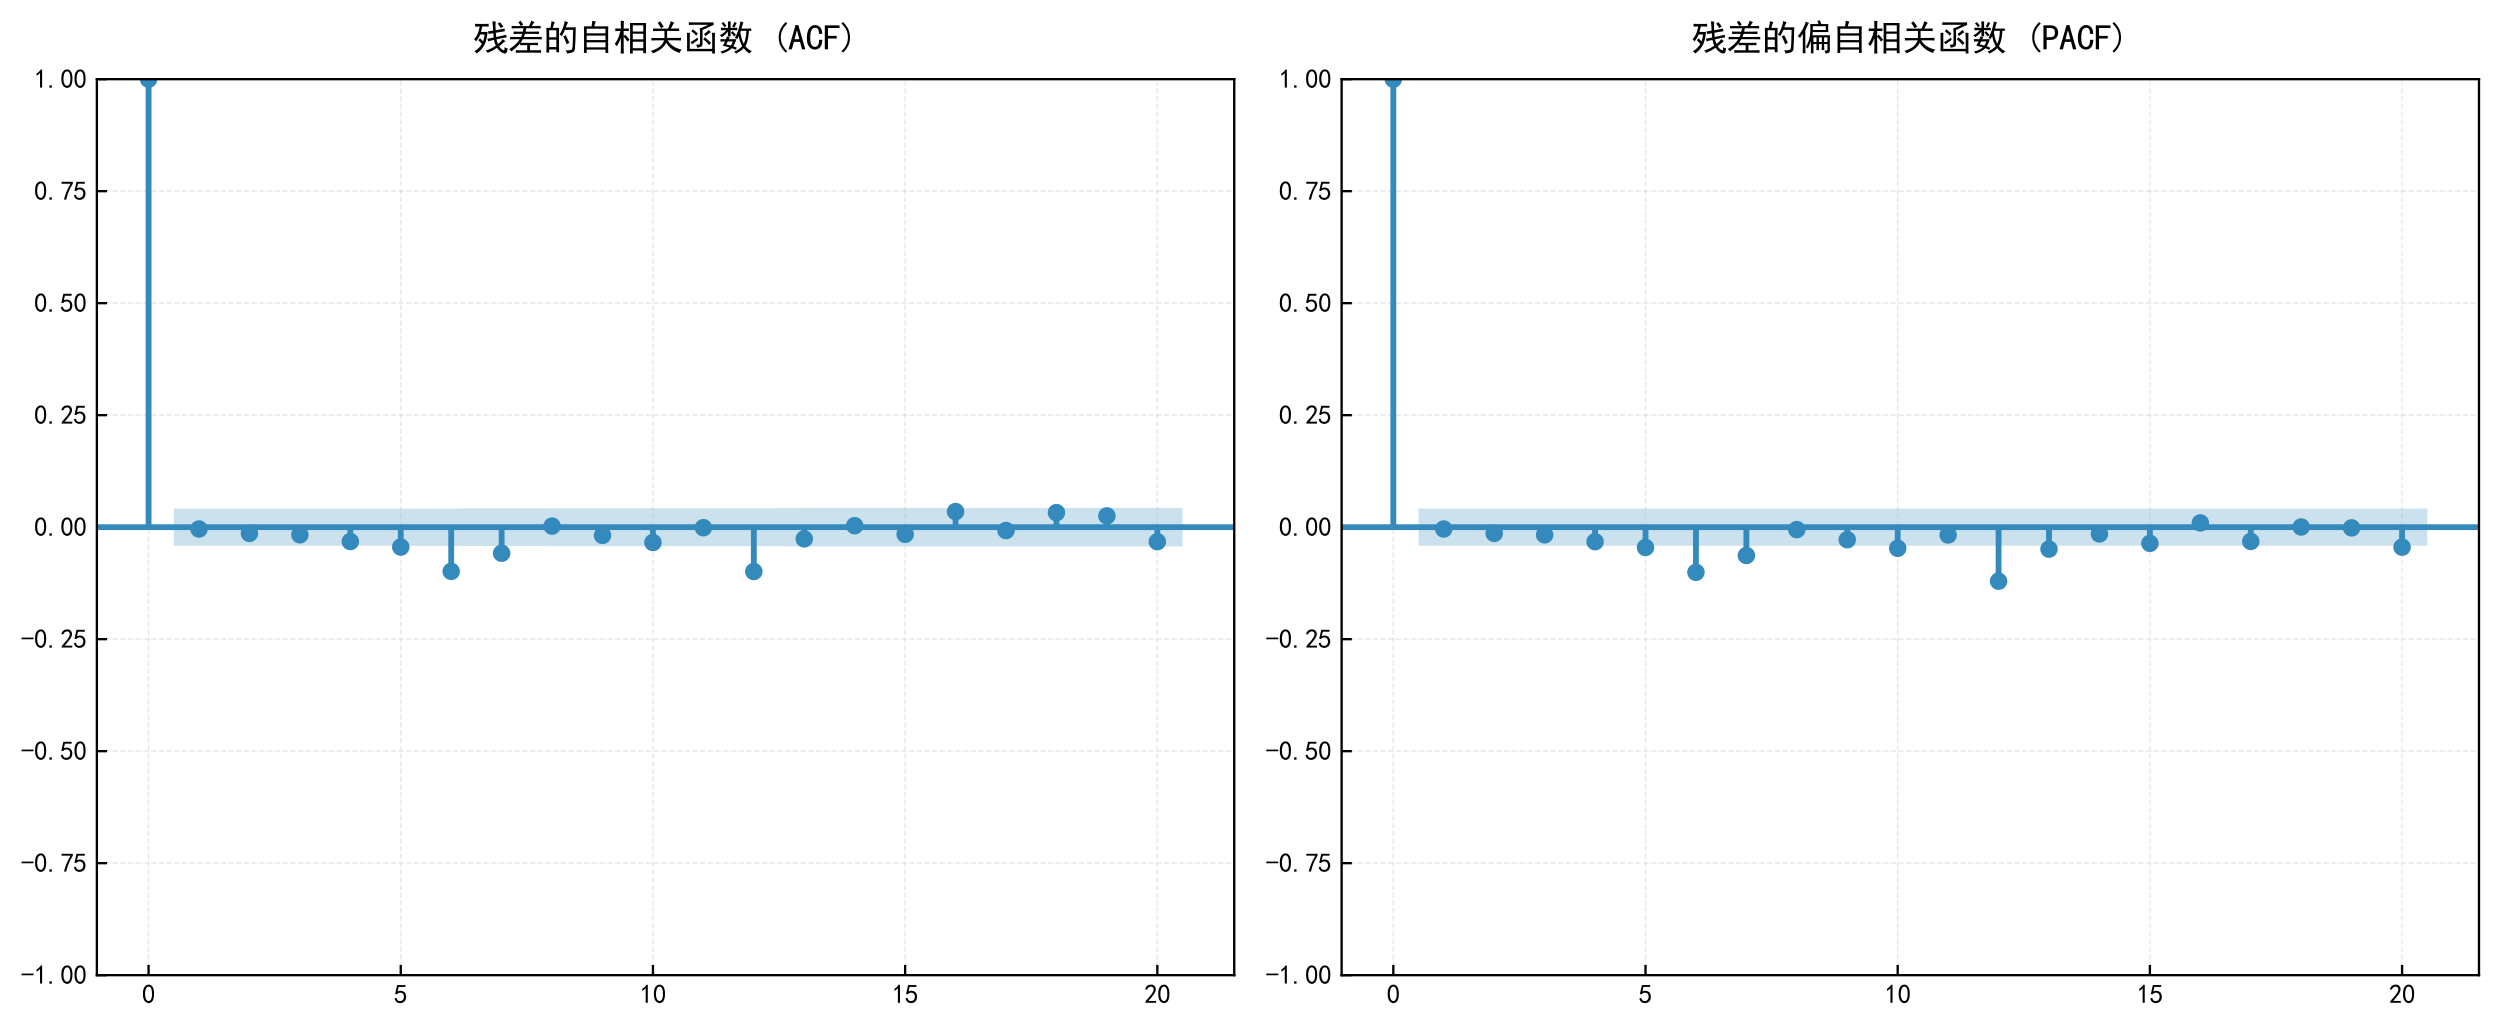 <?xml version="1.0" encoding="utf-8" standalone="no"?>
<!DOCTYPE svg PUBLIC "-//W3C//DTD SVG 1.1//EN"
  "http://www.w3.org/Graphics/SVG/1.1/DTD/svg11.dtd">
<svg xmlns:xlink="http://www.w3.org/1999/xlink" width="856.8pt" height="352.219pt" viewBox="0 0 856.8 352.219" xmlns="http://www.w3.org/2000/svg" version="1.1">
 <defs>
  <style type="text/css">*{stroke-linejoin: round; stroke-linecap: butt}</style>
 </defs>
 <g id="figure_1">
  <g id="patch_1">
   <path d="M 0 352.219 
L 856.8 352.219 
L 856.8 0 
L 0 0 
z
" style="fill: #ffffff"/>
  </g>
  <g id="axes_1">
   <g id="patch_2">
    <path d="M 33.2 334.206 
L 423 334.206 
L 423 27.137 
L 33.2 27.137 
z
" style="fill: #ffffff"/>
   </g>
   <g id="FillBetweenPolyCollection_1">
    <path d="M 59.561 174.287 
L 59.561 187.057 
L 85.49 187.057 
L 102.776 187.058 
L 120.062 187.06 
L 137.348 187.067 
L 154.634 187.079 
L 171.92 187.141 
L 189.206 187.162 
L 206.492 187.162 
L 223.778 187.165 
L 241.065 187.172 
L 258.351 187.172 
L 275.637 187.233 
L 292.923 187.237 
L 310.209 187.237 
L 327.495 187.239 
L 344.781 187.246 
L 362.067 187.247 
L 379.353 187.253 
L 405.282 187.257 
L 405.282 174.086 
L 405.282 174.086 
L 379.353 174.09 
L 362.067 174.097 
L 344.781 174.097 
L 327.495 174.105 
L 310.209 174.106 
L 292.923 174.106 
L 275.637 174.111 
L 258.351 174.172 
L 241.065 174.172 
L 223.778 174.179 
L 206.492 174.181 
L 189.206 174.181 
L 171.92 174.203 
L 154.634 174.264 
L 137.348 174.277 
L 120.062 174.283 
L 102.776 174.285 
L 85.49 174.286 
L 59.561 174.287 
z
" clip-path="url(#p2d81f47521)" style="fill: #348abd; fill-opacity: 0.25"/>
   </g>
   <g id="matplotlib.axis_1">
    <g id="xtick_1">
     <g id="line2d_1">
      <path d="M 50.918 334.206 
L 50.918 27.137 
" clip-path="url(#p2d81f47521)" style="fill: none; stroke-dasharray: 1.85,0.8; stroke-dashoffset: 0; stroke: #b2b2b2; stroke-opacity: 0.3; stroke-width: 0.5"/>
     </g>
     <g id="line2d_2">
      <defs>
       <path id="m44a84a2de5" d="M 0 0 
L 0 -3.5 
" style="stroke: #000000; stroke-width: 0.8"/>
      </defs>
      <g>
       <use xlink:href="#m44a84a2de5" x="50.918" y="334.206" style="stroke: #000000; stroke-width: 0.8"/>
      </g>
     </g>
     <g id="text_1">
      <!-- 0 -->
      <g transform="translate(48.668 343.894) scale(0.09 -0.09)">
       <defs>
        <path id="SimHei-30" d="M 225 2537 
Q 250 3200 412 3587 
Q 575 3975 875 4225 
Q 1175 4475 1612 4475 
Q 2050 4475 2375 4112 
Q 2700 3750 2800 3200 
Q 2900 2650 2862 1937 
Q 2825 1225 2612 775 
Q 2400 325 1975 150 
Q 1550 -25 1125 187 
Q 700 400 525 750 
Q 350 1100 275 1487 
Q 200 1875 225 2537 
z
M 750 2687 
Q 675 2000 800 1462 
Q 925 925 1212 700 
Q 1500 475 1800 612 
Q 2100 750 2237 1162 
Q 2375 1575 2375 2062 
Q 2375 2550 2337 2950 
Q 2300 3350 2112 3675 
Q 1925 4000 1612 4012 
Q 1300 4025 1062 3700 
Q 825 3375 750 2687 
z
" transform="scale(0.016)"/>
       </defs>
       <use xlink:href="#SimHei-30"/>
      </g>
     </g>
    </g>
    <g id="xtick_2">
     <g id="line2d_3">
      <path d="M 137.348 334.206 
L 137.348 27.137 
" clip-path="url(#p2d81f47521)" style="fill: none; stroke-dasharray: 1.85,0.8; stroke-dashoffset: 0; stroke: #b2b2b2; stroke-opacity: 0.3; stroke-width: 0.5"/>
     </g>
     <g id="line2d_4">
      <g>
       <use xlink:href="#m44a84a2de5" x="137.348" y="334.206" style="stroke: #000000; stroke-width: 0.8"/>
      </g>
     </g>
     <g id="text_2">
      <!-- 5 -->
      <g transform="translate(135.098 343.894) scale(0.09 -0.09)">
       <defs>
        <path id="SimHei-35" d="M 550 1325 
Q 725 650 1150 575 
Q 1575 500 1837 662 
Q 2100 825 2212 1087 
Q 2325 1350 2312 1675 
Q 2300 2000 2137 2225 
Q 1975 2450 1725 2525 
Q 1475 2600 1162 2525 
Q 850 2450 650 2175 
L 225 2225 
Q 275 2375 700 4375 
L 2675 4375 
L 2675 3925 
L 1075 3925 
Q 950 3250 825 2850 
Q 1200 3025 1525 3012 
Q 1850 3000 2150 2862 
Q 2450 2725 2587 2487 
Q 2725 2250 2787 2012 
Q 2850 1775 2837 1500 
Q 2825 1225 2725 937 
Q 2625 650 2425 462 
Q 2225 275 1937 162 
Q 1650 50 1275 75 
Q 900 100 562 350 
Q 225 600 100 1200 
L 550 1325 
z
" transform="scale(0.016)"/>
       </defs>
       <use xlink:href="#SimHei-35"/>
      </g>
     </g>
    </g>
    <g id="xtick_3">
     <g id="line2d_5">
      <path d="M 223.778 334.206 
L 223.778 27.137 
" clip-path="url(#p2d81f47521)" style="fill: none; stroke-dasharray: 1.85,0.8; stroke-dashoffset: 0; stroke: #b2b2b2; stroke-opacity: 0.3; stroke-width: 0.5"/>
     </g>
     <g id="line2d_6">
      <g>
       <use xlink:href="#m44a84a2de5" x="223.778" y="334.206" style="stroke: #000000; stroke-width: 0.8"/>
      </g>
     </g>
     <g id="text_3">
      <!-- 10 -->
      <g transform="translate(219.278 343.894) scale(0.09 -0.09)">
       <defs>
        <path id="SimHei-31" d="M 1400 3600 
Q 1075 3275 575 2975 
L 575 3450 
Q 1200 3875 1600 4450 
L 1900 4450 
L 1900 150 
L 1400 150 
L 1400 3600 
z
" transform="scale(0.016)"/>
       </defs>
       <use xlink:href="#SimHei-31"/>
       <use xlink:href="#SimHei-30" transform="translate(50 0)"/>
      </g>
     </g>
    </g>
    <g id="xtick_4">
     <g id="line2d_7">
      <path d="M 310.209 334.206 
L 310.209 27.137 
" clip-path="url(#p2d81f47521)" style="fill: none; stroke-dasharray: 1.85,0.8; stroke-dashoffset: 0; stroke: #b2b2b2; stroke-opacity: 0.3; stroke-width: 0.5"/>
     </g>
     <g id="line2d_8">
      <g>
       <use xlink:href="#m44a84a2de5" x="310.209" y="334.206" style="stroke: #000000; stroke-width: 0.8"/>
      </g>
     </g>
     <g id="text_4">
      <!-- 15 -->
      <g transform="translate(305.709 343.894) scale(0.09 -0.09)">
       <use xlink:href="#SimHei-31"/>
       <use xlink:href="#SimHei-35" transform="translate(50 0)"/>
      </g>
     </g>
    </g>
    <g id="xtick_5">
     <g id="line2d_9">
      <path d="M 396.639 334.206 
L 396.639 27.137 
" clip-path="url(#p2d81f47521)" style="fill: none; stroke-dasharray: 1.85,0.8; stroke-dashoffset: 0; stroke: #b2b2b2; stroke-opacity: 0.3; stroke-width: 0.5"/>
     </g>
     <g id="line2d_10">
      <g>
       <use xlink:href="#m44a84a2de5" x="396.639" y="334.206" style="stroke: #000000; stroke-width: 0.8"/>
      </g>
     </g>
     <g id="text_5">
      <!-- 20 -->
      <g transform="translate(392.139 343.894) scale(0.09 -0.09)">
       <defs>
        <path id="SimHei-32" d="M 300 250 
Q 325 625 650 925 
Q 975 1225 1475 1862 
Q 1975 2500 2125 2850 
Q 2275 3200 2237 3450 
Q 2200 3700 2000 3862 
Q 1800 4025 1537 4000 
Q 1275 3975 1037 3800 
Q 800 3625 675 3275 
L 200 3350 
Q 400 3925 712 4187 
Q 1025 4450 1450 4475 
Q 1700 4500 1900 4462 
Q 2100 4425 2312 4287 
Q 2525 4150 2662 3875 
Q 2800 3600 2762 3212 
Q 2725 2825 2375 2287 
Q 2025 1750 1025 600 
L 2825 600 
L 2825 150 
L 300 150 
L 300 250 
z
" transform="scale(0.016)"/>
       </defs>
       <use xlink:href="#SimHei-32"/>
       <use xlink:href="#SimHei-30" transform="translate(50 0)"/>
      </g>
     </g>
    </g>
   </g>
   <g id="matplotlib.axis_2">
    <g id="ytick_1">
     <g id="line2d_11">
      <path d="M 33.2 334.206 
L 423 334.206 
" clip-path="url(#p2d81f47521)" style="fill: none; stroke-dasharray: 1.85,0.8; stroke-dashoffset: 0; stroke: #b2b2b2; stroke-opacity: 0.3; stroke-width: 0.5"/>
     </g>
     <g id="line2d_12">
      <defs>
       <path id="maf8e921fb9" d="M 0 0 
L 3.5 0 
" style="stroke: #000000; stroke-width: 0.8"/>
      </defs>
      <g>
       <use xlink:href="#maf8e921fb9" x="33.2" y="334.206" style="stroke: #000000; stroke-width: 0.8"/>
      </g>
     </g>
     <g id="text_6">
      <!-- -1.00 -->
      <g transform="translate(7.2 337.3) scale(0.09 -0.09)">
       <defs>
        <path id="SimHei-2d" d="M 2975 2125 
L 125 2125 
L 125 2525 
L 2975 2525 
L 2975 2125 
z
" transform="scale(0.016)"/>
        <path id="SimHei-2e" d="M 1075 125 
L 500 125 
L 500 675 
L 1075 675 
L 1075 125 
z
" transform="scale(0.016)"/>
       </defs>
       <use xlink:href="#SimHei-2d"/>
       <use xlink:href="#SimHei-31" transform="translate(50 0)"/>
       <use xlink:href="#SimHei-2e" transform="translate(100 0)"/>
       <use xlink:href="#SimHei-30" transform="translate(150 0)"/>
       <use xlink:href="#SimHei-30" transform="translate(200 0)"/>
      </g>
     </g>
    </g>
    <g id="ytick_2">
     <g id="line2d_13">
      <path d="M 33.2 295.823 
L 423 295.823 
" clip-path="url(#p2d81f47521)" style="fill: none; stroke-dasharray: 1.85,0.8; stroke-dashoffset: 0; stroke: #b2b2b2; stroke-opacity: 0.3; stroke-width: 0.5"/>
     </g>
     <g id="line2d_14">
      <g>
       <use xlink:href="#maf8e921fb9" x="33.2" y="295.823" style="stroke: #000000; stroke-width: 0.8"/>
      </g>
     </g>
     <g id="text_7">
      <!-- -0.75 -->
      <g transform="translate(7.2 298.916) scale(0.09 -0.09)">
       <defs>
        <path id="SimHei-37" d="M 850 150 
Q 1300 2050 2425 3925 
L 275 3925 
L 275 4375 
L 2950 4375 
L 2950 3950 
Q 1775 2050 1400 150 
L 850 150 
z
" transform="scale(0.016)"/>
       </defs>
       <use xlink:href="#SimHei-2d"/>
       <use xlink:href="#SimHei-30" transform="translate(50 0)"/>
       <use xlink:href="#SimHei-2e" transform="translate(100 0)"/>
       <use xlink:href="#SimHei-37" transform="translate(150 0)"/>
       <use xlink:href="#SimHei-35" transform="translate(200 0)"/>
      </g>
     </g>
    </g>
    <g id="ytick_3">
     <g id="line2d_15">
      <path d="M 33.2 257.439 
L 423 257.439 
" clip-path="url(#p2d81f47521)" style="fill: none; stroke-dasharray: 1.85,0.8; stroke-dashoffset: 0; stroke: #b2b2b2; stroke-opacity: 0.3; stroke-width: 0.5"/>
     </g>
     <g id="line2d_16">
      <g>
       <use xlink:href="#maf8e921fb9" x="33.2" y="257.439" style="stroke: #000000; stroke-width: 0.8"/>
      </g>
     </g>
     <g id="text_8">
      <!-- -0.50 -->
      <g transform="translate(7.2 260.533) scale(0.09 -0.09)">
       <use xlink:href="#SimHei-2d"/>
       <use xlink:href="#SimHei-30" transform="translate(50 0)"/>
       <use xlink:href="#SimHei-2e" transform="translate(100 0)"/>
       <use xlink:href="#SimHei-35" transform="translate(150 0)"/>
       <use xlink:href="#SimHei-30" transform="translate(200 0)"/>
      </g>
     </g>
    </g>
    <g id="ytick_4">
     <g id="line2d_17">
      <path d="M 33.2 219.055 
L 423 219.055 
" clip-path="url(#p2d81f47521)" style="fill: none; stroke-dasharray: 1.85,0.8; stroke-dashoffset: 0; stroke: #b2b2b2; stroke-opacity: 0.3; stroke-width: 0.5"/>
     </g>
     <g id="line2d_18">
      <g>
       <use xlink:href="#maf8e921fb9" x="33.2" y="219.055" style="stroke: #000000; stroke-width: 0.8"/>
      </g>
     </g>
     <g id="text_9">
      <!-- -0.25 -->
      <g transform="translate(7.2 222.149) scale(0.09 -0.09)">
       <use xlink:href="#SimHei-2d"/>
       <use xlink:href="#SimHei-30" transform="translate(50 0)"/>
       <use xlink:href="#SimHei-2e" transform="translate(100 0)"/>
       <use xlink:href="#SimHei-32" transform="translate(150 0)"/>
       <use xlink:href="#SimHei-35" transform="translate(200 0)"/>
      </g>
     </g>
    </g>
    <g id="ytick_5">
     <g id="line2d_19">
      <path d="M 33.2 180.672 
L 423 180.672 
" clip-path="url(#p2d81f47521)" style="fill: none; stroke-dasharray: 1.85,0.8; stroke-dashoffset: 0; stroke: #b2b2b2; stroke-opacity: 0.3; stroke-width: 0.5"/>
     </g>
     <g id="line2d_20">
      <g>
       <use xlink:href="#maf8e921fb9" x="33.2" y="180.672" style="stroke: #000000; stroke-width: 0.8"/>
      </g>
     </g>
     <g id="text_10">
      <!-- 0.00 -->
      <g transform="translate(11.7 183.766) scale(0.09 -0.09)">
       <use xlink:href="#SimHei-30"/>
       <use xlink:href="#SimHei-2e" transform="translate(50 0)"/>
       <use xlink:href="#SimHei-30" transform="translate(100 0)"/>
       <use xlink:href="#SimHei-30" transform="translate(150 0)"/>
      </g>
     </g>
    </g>
    <g id="ytick_6">
     <g id="line2d_21">
      <path d="M 33.2 142.288 
L 423 142.288 
" clip-path="url(#p2d81f47521)" style="fill: none; stroke-dasharray: 1.85,0.8; stroke-dashoffset: 0; stroke: #b2b2b2; stroke-opacity: 0.3; stroke-width: 0.5"/>
     </g>
     <g id="line2d_22">
      <g>
       <use xlink:href="#maf8e921fb9" x="33.2" y="142.288" style="stroke: #000000; stroke-width: 0.8"/>
      </g>
     </g>
     <g id="text_11">
      <!-- 0.25 -->
      <g transform="translate(11.7 145.382) scale(0.09 -0.09)">
       <use xlink:href="#SimHei-30"/>
       <use xlink:href="#SimHei-2e" transform="translate(50 0)"/>
       <use xlink:href="#SimHei-32" transform="translate(100 0)"/>
       <use xlink:href="#SimHei-35" transform="translate(150 0)"/>
      </g>
     </g>
    </g>
    <g id="ytick_7">
     <g id="line2d_23">
      <path d="M 33.2 103.905 
L 423 103.905 
" clip-path="url(#p2d81f47521)" style="fill: none; stroke-dasharray: 1.85,0.8; stroke-dashoffset: 0; stroke: #b2b2b2; stroke-opacity: 0.3; stroke-width: 0.5"/>
     </g>
     <g id="line2d_24">
      <g>
       <use xlink:href="#maf8e921fb9" x="33.2" y="103.905" style="stroke: #000000; stroke-width: 0.8"/>
      </g>
     </g>
     <g id="text_12">
      <!-- 0.50 -->
      <g transform="translate(11.7 106.998) scale(0.09 -0.09)">
       <use xlink:href="#SimHei-30"/>
       <use xlink:href="#SimHei-2e" transform="translate(50 0)"/>
       <use xlink:href="#SimHei-35" transform="translate(100 0)"/>
       <use xlink:href="#SimHei-30" transform="translate(150 0)"/>
      </g>
     </g>
    </g>
    <g id="ytick_8">
     <g id="line2d_25">
      <path d="M 33.2 65.521 
L 423 65.521 
" clip-path="url(#p2d81f47521)" style="fill: none; stroke-dasharray: 1.85,0.8; stroke-dashoffset: 0; stroke: #b2b2b2; stroke-opacity: 0.3; stroke-width: 0.5"/>
     </g>
     <g id="line2d_26">
      <g>
       <use xlink:href="#maf8e921fb9" x="33.2" y="65.521" style="stroke: #000000; stroke-width: 0.8"/>
      </g>
     </g>
     <g id="text_13">
      <!-- 0.75 -->
      <g transform="translate(11.7 68.615) scale(0.09 -0.09)">
       <use xlink:href="#SimHei-30"/>
       <use xlink:href="#SimHei-2e" transform="translate(50 0)"/>
       <use xlink:href="#SimHei-37" transform="translate(100 0)"/>
       <use xlink:href="#SimHei-35" transform="translate(150 0)"/>
      </g>
     </g>
    </g>
    <g id="ytick_9">
     <g id="line2d_27">
      <path d="M 33.2 27.137 
L 423 27.137 
" clip-path="url(#p2d81f47521)" style="fill: none; stroke-dasharray: 1.85,0.8; stroke-dashoffset: 0; stroke: #b2b2b2; stroke-opacity: 0.3; stroke-width: 0.5"/>
     </g>
     <g id="line2d_28">
      <g>
       <use xlink:href="#maf8e921fb9" x="33.2" y="27.137" style="stroke: #000000; stroke-width: 0.8"/>
      </g>
     </g>
     <g id="text_14">
      <!-- 1.00 -->
      <g transform="translate(11.7 30.231) scale(0.09 -0.09)">
       <use xlink:href="#SimHei-31"/>
       <use xlink:href="#SimHei-2e" transform="translate(50 0)"/>
       <use xlink:href="#SimHei-30" transform="translate(100 0)"/>
       <use xlink:href="#SimHei-30" transform="translate(150 0)"/>
      </g>
     </g>
    </g>
   </g>
   <g id="LineCollection_1">
    <path d="M 50.918 180.672 
L 50.918 27.137 
" clip-path="url(#p2d81f47521)" style="fill: none; stroke: #348abd; stroke-width: 2"/>
    <path d="M 68.204 180.672 
L 68.204 181.297 
" clip-path="url(#p2d81f47521)" style="fill: none; stroke: #348abd; stroke-width: 2"/>
    <path d="M 85.49 180.672 
L 85.49 182.8 
" clip-path="url(#p2d81f47521)" style="fill: none; stroke: #348abd; stroke-width: 2"/>
    <path d="M 102.776 180.672 
L 102.776 183.282 
" clip-path="url(#p2d81f47521)" style="fill: none; stroke: #348abd; stroke-width: 2"/>
    <path d="M 120.062 180.672 
L 120.062 185.594 
" clip-path="url(#p2d81f47521)" style="fill: none; stroke: #348abd; stroke-width: 2"/>
    <path d="M 137.348 180.672 
L 137.348 187.491 
" clip-path="url(#p2d81f47521)" style="fill: none; stroke: #348abd; stroke-width: 2"/>
    <path d="M 154.634 180.672 
L 154.634 195.821 
" clip-path="url(#p2d81f47521)" style="fill: none; stroke: #348abd; stroke-width: 2"/>
    <path d="M 171.92 180.672 
L 171.92 189.602 
" clip-path="url(#p2d81f47521)" style="fill: none; stroke: #348abd; stroke-width: 2"/>
    <path d="M 189.206 180.672 
L 189.206 180.304 
" clip-path="url(#p2d81f47521)" style="fill: none; stroke: #348abd; stroke-width: 2"/>
    <path d="M 206.492 180.672 
L 206.492 183.487 
" clip-path="url(#p2d81f47521)" style="fill: none; stroke: #348abd; stroke-width: 2"/>
    <path d="M 223.778 180.672 
L 223.778 185.92 
" clip-path="url(#p2d81f47521)" style="fill: none; stroke: #348abd; stroke-width: 2"/>
    <path d="M 241.065 180.672 
L 241.065 180.851 
" clip-path="url(#p2d81f47521)" style="fill: none; stroke: #348abd; stroke-width: 2"/>
    <path d="M 258.351 180.672 
L 258.351 195.868 
" clip-path="url(#p2d81f47521)" style="fill: none; stroke: #348abd; stroke-width: 2"/>
    <path d="M 275.637 180.672 
L 275.637 184.68 
" clip-path="url(#p2d81f47521)" style="fill: none; stroke: #348abd; stroke-width: 2"/>
    <path d="M 292.923 180.672 
L 292.923 180.168 
" clip-path="url(#p2d81f47521)" style="fill: none; stroke: #348abd; stroke-width: 2"/>
    <path d="M 310.209 180.672 
L 310.209 183.129 
" clip-path="url(#p2d81f47521)" style="fill: none; stroke: #348abd; stroke-width: 2"/>
    <path d="M 327.495 180.672 
L 327.495 175.333 
" clip-path="url(#p2d81f47521)" style="fill: none; stroke: #348abd; stroke-width: 2"/>
    <path d="M 344.781 180.672 
L 344.781 181.816 
" clip-path="url(#p2d81f47521)" style="fill: none; stroke: #348abd; stroke-width: 2"/>
    <path d="M 362.067 180.672 
L 362.067 175.68 
" clip-path="url(#p2d81f47521)" style="fill: none; stroke: #348abd; stroke-width: 2"/>
    <path d="M 379.353 180.672 
L 379.353 176.804 
" clip-path="url(#p2d81f47521)" style="fill: none; stroke: #348abd; stroke-width: 2"/>
    <path d="M 396.639 180.672 
L 396.639 185.65 
" clip-path="url(#p2d81f47521)" style="fill: none; stroke: #348abd; stroke-width: 2"/>
   </g>
   <g id="line2d_29">
    <path d="M 33.2 180.672 
L 423 180.672 
" clip-path="url(#p2d81f47521)" style="fill: none; stroke: #348abd; stroke-width: 2; stroke-linecap: square"/>
   </g>
   <g id="line2d_30">
    <defs>
     <path id="m2cb6f75f5f" d="M 0 2.5 
C 0.663 2.5 1.299 2.237 1.768 1.768 
C 2.237 1.299 2.5 0.663 2.5 0 
C 2.5 -0.663 2.237 -1.299 1.768 -1.768 
C 1.299 -2.237 0.663 -2.5 0 -2.5 
C -0.663 -2.5 -1.299 -2.237 -1.768 -1.768 
C -2.237 -1.299 -2.5 -0.663 -2.5 0 
C -2.5 0.663 -2.237 1.299 -1.768 1.768 
C -1.299 2.237 -0.663 2.5 0 2.5 
z
" style="stroke: #348abd"/>
    </defs>
    <g clip-path="url(#p2d81f47521)">
     <use xlink:href="#m2cb6f75f5f" x="50.918" y="27.137" style="fill: #348abd; stroke: #348abd"/>
     <use xlink:href="#m2cb6f75f5f" x="68.204" y="181.297" style="fill: #348abd; stroke: #348abd"/>
     <use xlink:href="#m2cb6f75f5f" x="85.49" y="182.8" style="fill: #348abd; stroke: #348abd"/>
     <use xlink:href="#m2cb6f75f5f" x="102.776" y="183.282" style="fill: #348abd; stroke: #348abd"/>
     <use xlink:href="#m2cb6f75f5f" x="120.062" y="185.594" style="fill: #348abd; stroke: #348abd"/>
     <use xlink:href="#m2cb6f75f5f" x="137.348" y="187.491" style="fill: #348abd; stroke: #348abd"/>
     <use xlink:href="#m2cb6f75f5f" x="154.634" y="195.821" style="fill: #348abd; stroke: #348abd"/>
     <use xlink:href="#m2cb6f75f5f" x="171.92" y="189.602" style="fill: #348abd; stroke: #348abd"/>
     <use xlink:href="#m2cb6f75f5f" x="189.206" y="180.304" style="fill: #348abd; stroke: #348abd"/>
     <use xlink:href="#m2cb6f75f5f" x="206.492" y="183.487" style="fill: #348abd; stroke: #348abd"/>
     <use xlink:href="#m2cb6f75f5f" x="223.778" y="185.92" style="fill: #348abd; stroke: #348abd"/>
     <use xlink:href="#m2cb6f75f5f" x="241.065" y="180.851" style="fill: #348abd; stroke: #348abd"/>
     <use xlink:href="#m2cb6f75f5f" x="258.351" y="195.868" style="fill: #348abd; stroke: #348abd"/>
     <use xlink:href="#m2cb6f75f5f" x="275.637" y="184.68" style="fill: #348abd; stroke: #348abd"/>
     <use xlink:href="#m2cb6f75f5f" x="292.923" y="180.168" style="fill: #348abd; stroke: #348abd"/>
     <use xlink:href="#m2cb6f75f5f" x="310.209" y="183.129" style="fill: #348abd; stroke: #348abd"/>
     <use xlink:href="#m2cb6f75f5f" x="327.495" y="175.333" style="fill: #348abd; stroke: #348abd"/>
     <use xlink:href="#m2cb6f75f5f" x="344.781" y="181.816" style="fill: #348abd; stroke: #348abd"/>
     <use xlink:href="#m2cb6f75f5f" x="362.067" y="175.68" style="fill: #348abd; stroke: #348abd"/>
     <use xlink:href="#m2cb6f75f5f" x="379.353" y="176.804" style="fill: #348abd; stroke: #348abd"/>
     <use xlink:href="#m2cb6f75f5f" x="396.639" y="185.65" style="fill: #348abd; stroke: #348abd"/>
    </g>
   </g>
   <g id="patch_3">
    <path d="M 33.2 334.206 
L 33.2 27.137 
" style="fill: none; stroke: #000000; stroke-width: 0.8; stroke-linejoin: miter; stroke-linecap: square"/>
   </g>
   <g id="patch_4">
    <path d="M 423 334.206 
L 423 27.137 
" style="fill: none; stroke: #000000; stroke-width: 0.8; stroke-linejoin: miter; stroke-linecap: square"/>
   </g>
   <g id="patch_5">
    <path d="M 33.2 334.206 
L 423 334.206 
" style="fill: none; stroke: #000000; stroke-width: 0.8; stroke-linejoin: miter; stroke-linecap: square"/>
   </g>
   <g id="patch_6">
    <path d="M 33.2 27.137 
L 423 27.137 
" style="fill: none; stroke: #000000; stroke-width: 0.8; stroke-linejoin: miter; stroke-linecap: square"/>
   </g>
   <g id="text_15">
    <!-- 残差的自相关函数 (ACF) -->
    <g transform="translate(162.1 17.137) scale(0.12 -0.12)">
     <defs>
      <path id="SimHei-6b8b" d="M 5700 3350 
Q 5325 3300 4900 3225 
Q 4475 3150 4075 3075 
Q 4100 2700 4150 2325 
Q 4625 2425 4987 2500 
Q 5350 2575 5925 2725 
L 6000 2250 
Q 5775 2225 5300 2137 
Q 4825 2050 4200 1900 
Q 4300 1375 4475 1075 
Q 5025 1500 5325 1950 
Q 5525 1750 5800 1550 
Q 5550 1425 5350 1237 
Q 5150 1050 4675 650 
Q 5000 200 5275 37 
Q 5550 -125 5600 -12 
Q 5650 100 5625 525 
Q 5825 325 6175 300 
Q 6125 -850 5450 -587 
Q 4775 -325 4275 400 
Q 3950 150 3537 -75 
Q 3125 -300 2625 -525 
Q 2475 -250 2250 -100 
Q 2775 50 3200 262 
Q 3625 475 4075 775 
Q 3850 1225 3750 1800 
Q 3100 1675 2700 1525 
L 2575 2025 
Q 3300 2125 3700 2225 
Q 3650 2600 3625 3000 
Q 3225 2950 2800 2850 
L 2675 3325 
Q 3150 3375 3600 3450 
Q 3575 3925 3550 4275 
Q 3525 4625 3475 5125 
Q 3775 5075 4050 5075 
Q 4025 4700 4012 4412 
Q 4000 4125 4050 3525 
Q 5200 3725 5625 3850 
L 5700 3350 
z
M 2125 4650 
Q 2450 4650 2800 4675 
L 2800 4175 
Q 2450 4200 2125 4200 
L 1675 4200 
Q 1550 3700 1425 3225 
L 2600 3225 
Q 2525 2500 2400 1925 
Q 2275 1350 2050 925 
Q 1825 500 1512 137 
Q 1200 -225 675 -625 
Q 525 -400 250 -225 
Q 700 25 1037 375 
Q 1375 725 1575 1075 
Q 1275 1450 950 1750 
Q 1125 1900 1250 2100 
Q 1550 1825 1800 1550 
Q 2025 2175 2075 2775 
L 1300 2775 
Q 1125 2375 987 2150 
Q 850 1925 550 1525 
Q 350 1825 200 1925 
Q 575 2300 825 2862 
Q 1075 3425 1200 4200 
Q 775 4200 375 4175 
L 375 4675 
Q 750 4650 1075 4650 
L 2125 4650 
z
M 4825 4975 
Q 5150 4575 5425 4175 
Q 5125 4050 4975 3900 
Q 4750 4325 4400 4700 
Q 4600 4825 4825 4975 
z
" transform="scale(0.016)"/>
      <path id="SimHei-5dee" d="M 4725 4975 
Q 4500 4725 4250 4275 
L 4850 4275 
Q 5450 4275 5825 4300 
L 5825 3850 
Q 5425 3875 4850 3875 
L 3275 3875 
Q 3225 3600 3150 3275 
L 4525 3275 
Q 5075 3275 5525 3300 
L 5525 2850 
Q 5075 2875 4500 2875 
L 3050 2875 
Q 2975 2650 2850 2325 
L 5125 2325 
Q 5675 2325 6025 2350 
L 6025 1900 
Q 5700 1925 5150 1925 
L 2650 1925 
Q 2425 1550 2250 1300 
Q 2650 1275 3100 1275 
L 4525 1275 
Q 4975 1275 5350 1300 
L 5350 850 
Q 4975 875 4575 875 
L 3925 875 
L 3925 -50 
L 5000 -50 
Q 5200 -50 5900 -25 
L 5900 -500 
Q 5275 -475 5025 -475 
L 2100 -475 
Q 1700 -475 1400 -500 
L 1400 -25 
Q 1775 -50 2125 -50 
L 3425 -50 
L 3425 875 
L 3100 875 
Q 2625 875 2175 850 
L 2175 1200 
Q 1925 875 1487 475 
Q 1050 75 625 -250 
Q 425 -25 200 150 
Q 750 475 1262 925 
Q 1775 1375 2100 1925 
L 1325 1925 
Q 750 1925 375 1900 
L 375 2350 
Q 750 2325 1350 2325 
L 2325 2325 
Q 2450 2575 2550 2875 
L 1725 2875 
Q 1375 2875 1000 2850 
L 1000 3300 
Q 1500 3275 1700 3275 
L 2650 3275 
Q 2725 3575 2775 3875 
L 1500 3875 
Q 1100 3875 650 3850 
L 650 4300 
Q 1025 4275 1425 4275 
L 2275 4275 
Q 2075 4675 1850 4950 
Q 2025 5050 2250 5225 
Q 2450 4975 2725 4550 
Q 2525 4450 2325 4275 
L 3750 4275 
Q 4000 4700 4150 5250 
Q 4400 5100 4725 4975 
z
" transform="scale(0.016)"/>
      <path id="SimHei-7684" d="M 2100 4975 
Q 1975 4750 1750 3950 
L 2875 3950 
Q 2850 3525 2850 2875 
L 2850 675 
Q 2850 300 2875 -400 
L 2375 -400 
L 2375 100 
L 1100 100 
L 1100 -450 
L 600 -450 
Q 625 350 625 550 
L 625 2850 
Q 625 3525 600 3950 
L 1325 3950 
Q 1450 4525 1525 5150 
Q 1875 5025 2100 4975 
z
M 5825 3075 
Q 5800 1550 5700 175 
Q 5650 -275 5225 -425 
Q 4800 -575 4275 -625 
Q 4250 -350 4050 -50 
Q 4550 -75 4837 -25 
Q 5125 25 5200 200 
Q 5275 375 5312 1225 
Q 5350 2075 5375 3600 
L 3925 3600 
Q 3725 3125 3350 2475 
Q 3175 2650 2925 2750 
Q 3150 3050 3350 3475 
Q 3550 3900 3700 4400 
Q 3850 4900 3875 5175 
Q 4225 5025 4475 4950 
Q 4350 4750 4262 4512 
Q 4175 4275 4075 4050 
L 5850 4050 
Q 5825 3525 5825 3075 
z
M 2375 525 
L 2375 1850 
L 1100 1850 
L 1100 525 
L 2375 525 
z
M 2375 2275 
L 2375 3525 
L 1100 3525 
L 1100 2275 
L 2375 2275 
z
M 4350 2050 
Q 4500 1750 4700 1275 
Q 4525 1200 4225 1025 
Q 4050 1500 3900 1837 
Q 3750 2175 3600 2400 
Q 3775 2500 4050 2650 
L 4350 2050 
z
" transform="scale(0.016)"/>
      <path id="SimHei-81ea" d="M 3200 5075 
Q 3050 4850 2900 4225 
L 5400 4225 
Q 5375 3650 5375 3175 
L 5375 375 
Q 5375 -75 5400 -525 
L 4900 -525 
L 4900 75 
L 1550 75 
L 1550 -525 
L 1050 -525 
Q 1075 -50 1075 350 
L 1075 3200 
Q 1075 3650 1050 4225 
L 2425 4225 
Q 2525 4900 2550 5225 
Q 2850 5125 3200 5075 
z
M 4900 475 
L 4900 1375 
L 1550 1375 
L 1550 475 
L 4900 475 
z
M 4900 2975 
L 4900 3800 
L 1550 3800 
L 1550 2975 
L 4900 2975 
z
M 4900 1775 
L 4900 2575 
L 1550 2575 
L 1550 1775 
L 4900 1775 
z
" transform="scale(0.016)"/>
      <path id="SimHei-76f8" d="M 5900 4825 
Q 5875 4225 5875 3575 
L 5875 750 
Q 5875 75 5900 -575 
L 5400 -575 
L 5400 -100 
L 3525 -100 
L 3525 -625 
L 3025 -625 
Q 3050 125 3050 675 
L 3050 3600 
Q 3050 4250 3025 4825 
L 5900 4825 
z
M 1400 3825 
Q 1400 4850 1375 5200 
L 1925 5200 
Q 1900 4825 1900 3825 
Q 2500 3825 2825 3850 
L 2825 3375 
Q 2525 3400 1900 3400 
L 1900 2450 
Q 2025 2575 2175 2750 
Q 2625 2275 2950 1825 
Q 2800 1725 2575 1500 
Q 2300 1975 1900 2375 
L 1900 475 
Q 1900 50 1925 -625 
L 1375 -625 
Q 1400 50 1400 450 
L 1400 2150 
Q 1075 1225 650 675 
Q 475 950 300 1100 
Q 475 1250 800 1887 
Q 1125 2525 1300 3400 
Q 750 3400 400 3375 
L 400 3850 
Q 850 3825 1400 3825 
z
M 5400 325 
L 5400 1475 
L 3525 1475 
L 3525 325 
L 5400 325 
z
M 5400 3300 
L 5400 4400 
L 3525 4400 
L 3525 3300 
L 5400 3300 
z
M 5400 1900 
L 5400 2900 
L 3525 2900 
L 3525 1900 
L 5400 1900 
z
" transform="scale(0.016)"/>
      <path id="SimHei-5173" d="M 4675 4850 
Q 4525 4675 4362 4375 
Q 4200 4075 4075 3825 
L 4625 3825 
Q 5150 3825 5550 3850 
L 5550 3375 
Q 5225 3400 4700 3400 
L 3400 3400 
L 3400 2150 
L 4975 2150 
Q 5475 2150 5875 2175 
L 5875 1700 
Q 5475 1725 5025 1725 
L 3500 1725 
Q 4250 450 6000 75 
Q 5775 -175 5600 -525 
Q 4025 0 3225 1300 
Q 2800 200 875 -600 
Q 775 -350 500 -150 
Q 2425 375 2875 1725 
L 1550 1725 
Q 975 1725 600 1700 
L 600 2150 
Q 875 2125 1450 2125 
L 2925 2125 
L 2925 3400 
L 1750 3400 
Q 1275 3400 900 3375 
L 900 3850 
Q 1275 3825 1775 3825 
L 3575 3825 
Q 3925 4625 4075 5150 
Q 4325 5000 4675 4850 
z
M 2125 5125 
Q 2450 4725 2800 4175 
Q 2500 4025 2325 3875 
Q 2025 4450 1725 4825 
Q 1950 4975 2125 5125 
z
" transform="scale(0.016)"/>
      <path id="SimHei-51fd" d="M 1200 200 
L 5200 200 
L 5200 2225 
Q 5200 2600 5150 3075 
L 5700 3075 
Q 5675 2500 5675 2225 
L 5675 50 
Q 5675 -275 5700 -625 
L 5200 -625 
L 5200 -225 
L 700 -225 
Q 725 50 725 1375 
Q 725 2700 700 3075 
L 1225 3075 
Q 1200 2800 1200 2475 
L 1200 200 
z
M 5450 4925 
L 5450 4450 
Q 5075 4325 4475 4037 
Q 3875 3750 3475 3575 
L 3475 1100 
Q 3475 700 3200 587 
Q 2925 475 2525 400 
Q 2475 675 2350 950 
Q 2750 950 2887 1000 
Q 3025 1050 3025 1375 
L 3025 3075 
Q 3025 3550 2975 3850 
Q 3225 3925 3700 4125 
Q 4175 4325 4500 4500 
L 1950 4500 
Q 1425 4500 1025 4475 
L 1025 4950 
Q 1525 4925 1950 4925 
L 5450 4925 
z
M 4500 1750 
Q 4700 1575 5000 1275 
Q 4825 1125 4650 900 
Q 4400 1175 4200 1375 
Q 4000 1575 3600 1925 
Q 3775 2100 3900 2275 
L 4500 1750 
z
M 2700 1800 
Q 2525 1675 2237 1487 
Q 1950 1300 1600 1000 
Q 1525 1175 1325 1425 
Q 1500 1500 1887 1737 
Q 2275 1975 2550 2225 
Q 2600 2025 2700 1800 
z
M 4975 3175 
Q 4800 3100 4562 2912 
Q 4325 2725 4000 2475 
Q 3875 2700 3750 2850 
Q 4025 3050 4200 3200 
Q 4375 3350 4600 3575 
Q 4775 3375 4975 3175 
z
M 2350 2550 
Q 2200 2750 2000 2937 
Q 1800 3125 1475 3350 
Q 1650 3525 1750 3700 
Q 2025 3500 2650 2950 
Q 2475 2725 2350 2550 
z
" transform="scale(0.016)"/>
      <path id="SimHei-6570" d="M 4525 4925 
Q 4475 4800 4400 4587 
Q 4325 4375 4175 3825 
L 5325 3825 
Q 5575 3825 5925 3850 
L 5925 3400 
Q 5650 3425 5500 3425 
Q 5500 3025 5362 2162 
Q 5225 1300 4875 675 
Q 5125 375 5437 137 
Q 5750 -100 6025 -200 
Q 5725 -425 5625 -625 
Q 5325 -450 5075 -225 
Q 4825 0 4575 325 
Q 4300 25 3987 -187 
Q 3675 -400 3200 -650 
Q 3075 -425 2850 -300 
Q 3225 -150 3650 125 
Q 4075 400 4300 675 
Q 4125 1025 3962 1425 
Q 3800 1825 3675 2475 
Q 3600 2275 3425 1950 
Q 3250 2050 3000 2150 
Q 3400 2850 3650 3675 
Q 3900 4500 3975 5100 
Q 4275 4975 4525 4925 
z
M 2100 2250 
Q 2000 2150 1875 1925 
L 3250 1925 
Q 3100 1300 2725 675 
Q 3125 525 3350 400 
Q 3225 225 3125 25 
Q 2900 175 2450 325 
Q 1950 -225 725 -650 
Q 600 -375 400 -275 
Q 1575 0 2000 475 
Q 1300 650 850 775 
Q 1000 1000 1250 1525 
Q 1000 1525 425 1500 
L 425 1950 
Q 900 1925 1400 1925 
Q 1500 2150 1550 2425 
Q 1825 2325 2100 2250 
z
M 1775 3950 
Q 1775 4550 1750 5100 
L 2250 5100 
Q 2225 4575 2225 3950 
Q 3075 3950 3425 3975 
L 3425 3525 
Q 3075 3550 2225 3550 
Q 2225 2825 2250 2425 
L 1750 2425 
Q 1775 2775 1775 3300 
Q 1650 3100 1300 2787 
Q 950 2475 650 2300 
Q 525 2525 275 2625 
Q 500 2700 875 2975 
Q 1250 3250 1450 3550 
Q 950 3550 500 3525 
L 500 3975 
Q 925 3950 1775 3950 
z
M 3975 3175 
Q 4200 1700 4600 1125 
Q 4850 1700 4937 2287 
Q 5025 2875 5050 3425 
L 4075 3425 
L 3975 3175 
z
M 1450 1000 
Q 1750 925 2275 800 
Q 2475 1050 2650 1525 
L 1725 1525 
Q 1600 1275 1450 1000 
z
M 3325 4825 
Q 3200 4625 3125 4450 
Q 3050 4275 2925 4025 
Q 2725 4125 2525 4175 
Q 2725 4500 2900 5000 
Q 3150 4875 3325 4825 
z
M 2575 3375 
Q 2900 3050 3200 2725 
Q 3050 2600 2875 2425 
Q 2525 2850 2300 3100 
Q 2450 3225 2575 3375 
z
M 925 5000 
Q 1275 4650 1500 4300 
L 1125 4075 
Q 950 4425 600 4725 
Q 825 4875 925 5000 
z
" transform="scale(0.016)"/>
      <path id="SimHei-20" transform="scale(0.016)"/>
      <path id="SimHei-28" d="M 2975 -200 
L 2700 -475 
Q 2075 125 1762 775 
Q 1450 1425 1450 2250 
Q 1450 3075 1762 3725 
Q 2075 4375 2700 5000 
L 2975 4725 
Q 2400 4175 2112 3587 
Q 1825 3000 1825 2250 
Q 1825 1500 2112 912 
Q 2400 325 2975 -200 
z
" transform="scale(0.016)"/>
      <path id="SimHei-41" d="M 3075 125 
L 2475 125 
L 2125 1450 
L 1025 1450 
L 675 125 
L 75 125 
L 1325 4450 
L 1825 4450 
L 3075 125 
z
M 2000 1925 
L 1600 3450 
L 1550 3450 
L 1150 1925 
L 2000 1925 
z
" transform="scale(0.016)"/>
      <path id="SimHei-43" d="M 2975 1825 
Q 2950 875 2575 475 
Q 2200 75 1675 75 
Q 1075 75 650 562 
Q 225 1050 225 2125 
Q 225 3300 637 3875 
Q 1050 4450 1700 4450 
Q 2250 4450 2612 4037 
Q 2975 3625 2950 2875 
L 2400 2875 
Q 2400 3425 2225 3700 
Q 2050 3975 1700 3975 
Q 1300 3975 1062 3562 
Q 825 3150 825 2175 
Q 825 1275 1062 912 
Q 1300 550 1675 550 
Q 1950 550 2175 812 
Q 2400 1075 2400 1825 
L 2975 1825 
z
" transform="scale(0.016)"/>
      <path id="SimHei-46" d="M 2925 3925 
L 875 3925 
L 875 2525 
L 2425 2525 
L 2425 2050 
L 875 2050 
L 875 125 
L 300 125 
L 300 4400 
L 2925 4400 
L 2925 3925 
z
" transform="scale(0.016)"/>
      <path id="SimHei-29" d="M 1675 2250 
Q 1675 1425 1362 775 
Q 1050 125 425 -475 
L 150 -200 
Q 725 325 1012 912 
Q 1300 1500 1300 2250 
Q 1300 3000 1012 3587 
Q 725 4175 150 4725 
L 425 5000 
Q 1050 4375 1362 3725 
Q 1675 3075 1675 2250 
z
" transform="scale(0.016)"/>
     </defs>
     <use xlink:href="#SimHei-6b8b"/>
     <use xlink:href="#SimHei-5dee" transform="translate(100 0)"/>
     <use xlink:href="#SimHei-7684" transform="translate(200 0)"/>
     <use xlink:href="#SimHei-81ea" transform="translate(300 0)"/>
     <use xlink:href="#SimHei-76f8" transform="translate(400 0)"/>
     <use xlink:href="#SimHei-5173" transform="translate(500 0)"/>
     <use xlink:href="#SimHei-51fd" transform="translate(600 0)"/>
     <use xlink:href="#SimHei-6570" transform="translate(700 0)"/>
     <use xlink:href="#SimHei-20" transform="translate(800 0)"/>
     <use xlink:href="#SimHei-28" transform="translate(850 0)"/>
     <use xlink:href="#SimHei-41" transform="translate(900 0)"/>
     <use xlink:href="#SimHei-43" transform="translate(950 0)"/>
     <use xlink:href="#SimHei-46" transform="translate(1000 0)"/>
     <use xlink:href="#SimHei-29" transform="translate(1050 0)"/>
    </g>
   </g>
  </g>
  <g id="axes_2">
   <g id="patch_7">
    <path d="M 459.8 334.206 
L 849.6 334.206 
L 849.6 27.137 
L 459.8 27.137 
z
" style="fill: #ffffff"/>
   </g>
   <g id="FillBetweenPolyCollection_2">
    <path d="M 486.161 174.287 
L 486.161 187.057 
L 512.09 187.057 
L 529.376 187.057 
L 546.662 187.057 
L 563.948 187.057 
L 581.234 187.057 
L 598.52 187.057 
L 615.806 187.057 
L 633.092 187.057 
L 650.378 187.057 
L 667.665 187.057 
L 684.951 187.057 
L 702.237 187.057 
L 719.523 187.057 
L 736.809 187.057 
L 754.095 187.057 
L 771.381 187.057 
L 788.667 187.057 
L 805.953 187.057 
L 831.882 187.057 
L 831.882 174.287 
L 831.882 174.287 
L 805.953 174.287 
L 788.667 174.287 
L 771.381 174.287 
L 754.095 174.287 
L 736.809 174.287 
L 719.523 174.287 
L 702.237 174.287 
L 684.951 174.287 
L 667.665 174.287 
L 650.378 174.287 
L 633.092 174.287 
L 615.806 174.287 
L 598.52 174.287 
L 581.234 174.287 
L 563.948 174.287 
L 546.662 174.287 
L 529.376 174.287 
L 512.09 174.287 
L 486.161 174.287 
z
" clip-path="url(#p567743ed01)" style="fill: #348abd; fill-opacity: 0.25"/>
   </g>
   <g id="matplotlib.axis_3">
    <g id="xtick_6">
     <g id="line2d_31">
      <path d="M 477.518 334.206 
L 477.518 27.137 
" clip-path="url(#p567743ed01)" style="fill: none; stroke-dasharray: 1.85,0.8; stroke-dashoffset: 0; stroke: #b2b2b2; stroke-opacity: 0.3; stroke-width: 0.5"/>
     </g>
     <g id="line2d_32">
      <g>
       <use xlink:href="#m44a84a2de5" x="477.518" y="334.206" style="stroke: #000000; stroke-width: 0.8"/>
      </g>
     </g>
     <g id="text_16">
      <!-- 0 -->
      <g transform="translate(475.268 343.894) scale(0.09 -0.09)">
       <use xlink:href="#SimHei-30"/>
      </g>
     </g>
    </g>
    <g id="xtick_7">
     <g id="line2d_33">
      <path d="M 563.948 334.206 
L 563.948 27.137 
" clip-path="url(#p567743ed01)" style="fill: none; stroke-dasharray: 1.85,0.8; stroke-dashoffset: 0; stroke: #b2b2b2; stroke-opacity: 0.3; stroke-width: 0.5"/>
     </g>
     <g id="line2d_34">
      <g>
       <use xlink:href="#m44a84a2de5" x="563.948" y="334.206" style="stroke: #000000; stroke-width: 0.8"/>
      </g>
     </g>
     <g id="text_17">
      <!-- 5 -->
      <g transform="translate(561.698 343.894) scale(0.09 -0.09)">
       <use xlink:href="#SimHei-35"/>
      </g>
     </g>
    </g>
    <g id="xtick_8">
     <g id="line2d_35">
      <path d="M 650.378 334.206 
L 650.378 27.137 
" clip-path="url(#p567743ed01)" style="fill: none; stroke-dasharray: 1.85,0.8; stroke-dashoffset: 0; stroke: #b2b2b2; stroke-opacity: 0.3; stroke-width: 0.5"/>
     </g>
     <g id="line2d_36">
      <g>
       <use xlink:href="#m44a84a2de5" x="650.378" y="334.206" style="stroke: #000000; stroke-width: 0.8"/>
      </g>
     </g>
     <g id="text_18">
      <!-- 10 -->
      <g transform="translate(645.878 343.894) scale(0.09 -0.09)">
       <use xlink:href="#SimHei-31"/>
       <use xlink:href="#SimHei-30" transform="translate(50 0)"/>
      </g>
     </g>
    </g>
    <g id="xtick_9">
     <g id="line2d_37">
      <path d="M 736.809 334.206 
L 736.809 27.137 
" clip-path="url(#p567743ed01)" style="fill: none; stroke-dasharray: 1.85,0.8; stroke-dashoffset: 0; stroke: #b2b2b2; stroke-opacity: 0.3; stroke-width: 0.5"/>
     </g>
     <g id="line2d_38">
      <g>
       <use xlink:href="#m44a84a2de5" x="736.809" y="334.206" style="stroke: #000000; stroke-width: 0.8"/>
      </g>
     </g>
     <g id="text_19">
      <!-- 15 -->
      <g transform="translate(732.309 343.894) scale(0.09 -0.09)">
       <use xlink:href="#SimHei-31"/>
       <use xlink:href="#SimHei-35" transform="translate(50 0)"/>
      </g>
     </g>
    </g>
    <g id="xtick_10">
     <g id="line2d_39">
      <path d="M 823.239 334.206 
L 823.239 27.137 
" clip-path="url(#p567743ed01)" style="fill: none; stroke-dasharray: 1.85,0.8; stroke-dashoffset: 0; stroke: #b2b2b2; stroke-opacity: 0.3; stroke-width: 0.5"/>
     </g>
     <g id="line2d_40">
      <g>
       <use xlink:href="#m44a84a2de5" x="823.239" y="334.206" style="stroke: #000000; stroke-width: 0.8"/>
      </g>
     </g>
     <g id="text_20">
      <!-- 20 -->
      <g transform="translate(818.739 343.894) scale(0.09 -0.09)">
       <use xlink:href="#SimHei-32"/>
       <use xlink:href="#SimHei-30" transform="translate(50 0)"/>
      </g>
     </g>
    </g>
   </g>
   <g id="matplotlib.axis_4">
    <g id="ytick_10">
     <g id="line2d_41">
      <path d="M 459.8 334.206 
L 849.6 334.206 
" clip-path="url(#p567743ed01)" style="fill: none; stroke-dasharray: 1.85,0.8; stroke-dashoffset: 0; stroke: #b2b2b2; stroke-opacity: 0.3; stroke-width: 0.5"/>
     </g>
     <g id="line2d_42">
      <g>
       <use xlink:href="#maf8e921fb9" x="459.8" y="334.206" style="stroke: #000000; stroke-width: 0.8"/>
      </g>
     </g>
     <g id="text_21">
      <!-- -1.00 -->
      <g transform="translate(433.8 337.3) scale(0.09 -0.09)">
       <use xlink:href="#SimHei-2d"/>
       <use xlink:href="#SimHei-31" transform="translate(50 0)"/>
       <use xlink:href="#SimHei-2e" transform="translate(100 0)"/>
       <use xlink:href="#SimHei-30" transform="translate(150 0)"/>
       <use xlink:href="#SimHei-30" transform="translate(200 0)"/>
      </g>
     </g>
    </g>
    <g id="ytick_11">
     <g id="line2d_43">
      <path d="M 459.8 295.823 
L 849.6 295.823 
" clip-path="url(#p567743ed01)" style="fill: none; stroke-dasharray: 1.85,0.8; stroke-dashoffset: 0; stroke: #b2b2b2; stroke-opacity: 0.3; stroke-width: 0.5"/>
     </g>
     <g id="line2d_44">
      <g>
       <use xlink:href="#maf8e921fb9" x="459.8" y="295.823" style="stroke: #000000; stroke-width: 0.8"/>
      </g>
     </g>
     <g id="text_22">
      <!-- -0.75 -->
      <g transform="translate(433.8 298.916) scale(0.09 -0.09)">
       <use xlink:href="#SimHei-2d"/>
       <use xlink:href="#SimHei-30" transform="translate(50 0)"/>
       <use xlink:href="#SimHei-2e" transform="translate(100 0)"/>
       <use xlink:href="#SimHei-37" transform="translate(150 0)"/>
       <use xlink:href="#SimHei-35" transform="translate(200 0)"/>
      </g>
     </g>
    </g>
    <g id="ytick_12">
     <g id="line2d_45">
      <path d="M 459.8 257.439 
L 849.6 257.439 
" clip-path="url(#p567743ed01)" style="fill: none; stroke-dasharray: 1.85,0.8; stroke-dashoffset: 0; stroke: #b2b2b2; stroke-opacity: 0.3; stroke-width: 0.5"/>
     </g>
     <g id="line2d_46">
      <g>
       <use xlink:href="#maf8e921fb9" x="459.8" y="257.439" style="stroke: #000000; stroke-width: 0.8"/>
      </g>
     </g>
     <g id="text_23">
      <!-- -0.50 -->
      <g transform="translate(433.8 260.533) scale(0.09 -0.09)">
       <use xlink:href="#SimHei-2d"/>
       <use xlink:href="#SimHei-30" transform="translate(50 0)"/>
       <use xlink:href="#SimHei-2e" transform="translate(100 0)"/>
       <use xlink:href="#SimHei-35" transform="translate(150 0)"/>
       <use xlink:href="#SimHei-30" transform="translate(200 0)"/>
      </g>
     </g>
    </g>
    <g id="ytick_13">
     <g id="line2d_47">
      <path d="M 459.8 219.055 
L 849.6 219.055 
" clip-path="url(#p567743ed01)" style="fill: none; stroke-dasharray: 1.85,0.8; stroke-dashoffset: 0; stroke: #b2b2b2; stroke-opacity: 0.3; stroke-width: 0.5"/>
     </g>
     <g id="line2d_48">
      <g>
       <use xlink:href="#maf8e921fb9" x="459.8" y="219.055" style="stroke: #000000; stroke-width: 0.8"/>
      </g>
     </g>
     <g id="text_24">
      <!-- -0.25 -->
      <g transform="translate(433.8 222.149) scale(0.09 -0.09)">
       <use xlink:href="#SimHei-2d"/>
       <use xlink:href="#SimHei-30" transform="translate(50 0)"/>
       <use xlink:href="#SimHei-2e" transform="translate(100 0)"/>
       <use xlink:href="#SimHei-32" transform="translate(150 0)"/>
       <use xlink:href="#SimHei-35" transform="translate(200 0)"/>
      </g>
     </g>
    </g>
    <g id="ytick_14">
     <g id="line2d_49">
      <path d="M 459.8 180.672 
L 849.6 180.672 
" clip-path="url(#p567743ed01)" style="fill: none; stroke-dasharray: 1.85,0.8; stroke-dashoffset: 0; stroke: #b2b2b2; stroke-opacity: 0.3; stroke-width: 0.5"/>
     </g>
     <g id="line2d_50">
      <g>
       <use xlink:href="#maf8e921fb9" x="459.8" y="180.672" style="stroke: #000000; stroke-width: 0.8"/>
      </g>
     </g>
     <g id="text_25">
      <!-- 0.00 -->
      <g transform="translate(438.3 183.766) scale(0.09 -0.09)">
       <use xlink:href="#SimHei-30"/>
       <use xlink:href="#SimHei-2e" transform="translate(50 0)"/>
       <use xlink:href="#SimHei-30" transform="translate(100 0)"/>
       <use xlink:href="#SimHei-30" transform="translate(150 0)"/>
      </g>
     </g>
    </g>
    <g id="ytick_15">
     <g id="line2d_51">
      <path d="M 459.8 142.288 
L 849.6 142.288 
" clip-path="url(#p567743ed01)" style="fill: none; stroke-dasharray: 1.85,0.8; stroke-dashoffset: 0; stroke: #b2b2b2; stroke-opacity: 0.3; stroke-width: 0.5"/>
     </g>
     <g id="line2d_52">
      <g>
       <use xlink:href="#maf8e921fb9" x="459.8" y="142.288" style="stroke: #000000; stroke-width: 0.8"/>
      </g>
     </g>
     <g id="text_26">
      <!-- 0.25 -->
      <g transform="translate(438.3 145.382) scale(0.09 -0.09)">
       <use xlink:href="#SimHei-30"/>
       <use xlink:href="#SimHei-2e" transform="translate(50 0)"/>
       <use xlink:href="#SimHei-32" transform="translate(100 0)"/>
       <use xlink:href="#SimHei-35" transform="translate(150 0)"/>
      </g>
     </g>
    </g>
    <g id="ytick_16">
     <g id="line2d_53">
      <path d="M 459.8 103.905 
L 849.6 103.905 
" clip-path="url(#p567743ed01)" style="fill: none; stroke-dasharray: 1.85,0.8; stroke-dashoffset: 0; stroke: #b2b2b2; stroke-opacity: 0.3; stroke-width: 0.5"/>
     </g>
     <g id="line2d_54">
      <g>
       <use xlink:href="#maf8e921fb9" x="459.8" y="103.905" style="stroke: #000000; stroke-width: 0.8"/>
      </g>
     </g>
     <g id="text_27">
      <!-- 0.50 -->
      <g transform="translate(438.3 106.998) scale(0.09 -0.09)">
       <use xlink:href="#SimHei-30"/>
       <use xlink:href="#SimHei-2e" transform="translate(50 0)"/>
       <use xlink:href="#SimHei-35" transform="translate(100 0)"/>
       <use xlink:href="#SimHei-30" transform="translate(150 0)"/>
      </g>
     </g>
    </g>
    <g id="ytick_17">
     <g id="line2d_55">
      <path d="M 459.8 65.521 
L 849.6 65.521 
" clip-path="url(#p567743ed01)" style="fill: none; stroke-dasharray: 1.85,0.8; stroke-dashoffset: 0; stroke: #b2b2b2; stroke-opacity: 0.3; stroke-width: 0.5"/>
     </g>
     <g id="line2d_56">
      <g>
       <use xlink:href="#maf8e921fb9" x="459.8" y="65.521" style="stroke: #000000; stroke-width: 0.8"/>
      </g>
     </g>
     <g id="text_28">
      <!-- 0.75 -->
      <g transform="translate(438.3 68.615) scale(0.09 -0.09)">
       <use xlink:href="#SimHei-30"/>
       <use xlink:href="#SimHei-2e" transform="translate(50 0)"/>
       <use xlink:href="#SimHei-37" transform="translate(100 0)"/>
       <use xlink:href="#SimHei-35" transform="translate(150 0)"/>
      </g>
     </g>
    </g>
    <g id="ytick_18">
     <g id="line2d_57">
      <path d="M 459.8 27.137 
L 849.6 27.137 
" clip-path="url(#p567743ed01)" style="fill: none; stroke-dasharray: 1.85,0.8; stroke-dashoffset: 0; stroke: #b2b2b2; stroke-opacity: 0.3; stroke-width: 0.5"/>
     </g>
     <g id="line2d_58">
      <g>
       <use xlink:href="#maf8e921fb9" x="459.8" y="27.137" style="stroke: #000000; stroke-width: 0.8"/>
      </g>
     </g>
     <g id="text_29">
      <!-- 1.00 -->
      <g transform="translate(438.3 30.231) scale(0.09 -0.09)">
       <use xlink:href="#SimHei-31"/>
       <use xlink:href="#SimHei-2e" transform="translate(50 0)"/>
       <use xlink:href="#SimHei-30" transform="translate(100 0)"/>
       <use xlink:href="#SimHei-30" transform="translate(150 0)"/>
      </g>
     </g>
    </g>
   </g>
   <g id="LineCollection_2">
    <path d="M 477.518 180.672 
L 477.518 27.137 
" clip-path="url(#p567743ed01)" style="fill: none; stroke: #348abd; stroke-width: 2"/>
    <path d="M 494.804 180.672 
L 494.804 181.297 
" clip-path="url(#p567743ed01)" style="fill: none; stroke: #348abd; stroke-width: 2"/>
    <path d="M 512.09 180.672 
L 512.09 182.803 
" clip-path="url(#p567743ed01)" style="fill: none; stroke: #348abd; stroke-width: 2"/>
    <path d="M 529.376 180.672 
L 529.376 183.3 
" clip-path="url(#p567743ed01)" style="fill: none; stroke: #348abd; stroke-width: 2"/>
    <path d="M 546.662 180.672 
L 546.662 185.648 
" clip-path="url(#p567743ed01)" style="fill: none; stroke: #348abd; stroke-width: 2"/>
    <path d="M 563.948 180.672 
L 563.948 187.621 
" clip-path="url(#p567743ed01)" style="fill: none; stroke: #348abd; stroke-width: 2"/>
    <path d="M 581.234 180.672 
L 581.234 196.139 
" clip-path="url(#p567743ed01)" style="fill: none; stroke: #348abd; stroke-width: 2"/>
    <path d="M 598.52 180.672 
L 598.52 190.374 
" clip-path="url(#p567743ed01)" style="fill: none; stroke: #348abd; stroke-width: 2"/>
    <path d="M 615.806 180.672 
L 615.806 181.499 
" clip-path="url(#p567743ed01)" style="fill: none; stroke: #348abd; stroke-width: 2"/>
    <path d="M 633.092 180.672 
L 633.092 184.965 
" clip-path="url(#p567743ed01)" style="fill: none; stroke: #348abd; stroke-width: 2"/>
    <path d="M 650.378 180.672 
L 650.378 187.905 
" clip-path="url(#p567743ed01)" style="fill: none; stroke: #348abd; stroke-width: 2"/>
    <path d="M 667.665 180.672 
L 667.665 183.339 
" clip-path="url(#p567743ed01)" style="fill: none; stroke: #348abd; stroke-width: 2"/>
    <path d="M 684.951 180.672 
L 684.951 199.178 
" clip-path="url(#p567743ed01)" style="fill: none; stroke: #348abd; stroke-width: 2"/>
    <path d="M 702.237 180.672 
L 702.237 188.187 
" clip-path="url(#p567743ed01)" style="fill: none; stroke: #348abd; stroke-width: 2"/>
    <path d="M 719.523 180.672 
L 719.523 182.979 
" clip-path="url(#p567743ed01)" style="fill: none; stroke: #348abd; stroke-width: 2"/>
    <path d="M 736.809 180.672 
L 736.809 186.216 
" clip-path="url(#p567743ed01)" style="fill: none; stroke: #348abd; stroke-width: 2"/>
    <path d="M 754.095 180.672 
L 754.095 179.214 
" clip-path="url(#p567743ed01)" style="fill: none; stroke: #348abd; stroke-width: 2"/>
    <path d="M 771.381 180.672 
L 771.381 185.561 
" clip-path="url(#p567743ed01)" style="fill: none; stroke: #348abd; stroke-width: 2"/>
    <path d="M 788.667 180.672 
L 788.667 180.606 
" clip-path="url(#p567743ed01)" style="fill: none; stroke: #348abd; stroke-width: 2"/>
    <path d="M 805.953 180.672 
L 805.953 180.909 
" clip-path="url(#p567743ed01)" style="fill: none; stroke: #348abd; stroke-width: 2"/>
    <path d="M 823.239 180.672 
L 823.239 187.524 
" clip-path="url(#p567743ed01)" style="fill: none; stroke: #348abd; stroke-width: 2"/>
   </g>
   <g id="line2d_59">
    <path d="M 459.8 180.672 
L 849.6 180.672 
" clip-path="url(#p567743ed01)" style="fill: none; stroke: #348abd; stroke-width: 2; stroke-linecap: square"/>
   </g>
   <g id="line2d_60">
    <g clip-path="url(#p567743ed01)">
     <use xlink:href="#m2cb6f75f5f" x="477.518" y="27.137" style="fill: #348abd; stroke: #348abd"/>
     <use xlink:href="#m2cb6f75f5f" x="494.804" y="181.297" style="fill: #348abd; stroke: #348abd"/>
     <use xlink:href="#m2cb6f75f5f" x="512.09" y="182.803" style="fill: #348abd; stroke: #348abd"/>
     <use xlink:href="#m2cb6f75f5f" x="529.376" y="183.3" style="fill: #348abd; stroke: #348abd"/>
     <use xlink:href="#m2cb6f75f5f" x="546.662" y="185.648" style="fill: #348abd; stroke: #348abd"/>
     <use xlink:href="#m2cb6f75f5f" x="563.948" y="187.621" style="fill: #348abd; stroke: #348abd"/>
     <use xlink:href="#m2cb6f75f5f" x="581.234" y="196.139" style="fill: #348abd; stroke: #348abd"/>
     <use xlink:href="#m2cb6f75f5f" x="598.52" y="190.374" style="fill: #348abd; stroke: #348abd"/>
     <use xlink:href="#m2cb6f75f5f" x="615.806" y="181.499" style="fill: #348abd; stroke: #348abd"/>
     <use xlink:href="#m2cb6f75f5f" x="633.092" y="184.965" style="fill: #348abd; stroke: #348abd"/>
     <use xlink:href="#m2cb6f75f5f" x="650.378" y="187.905" style="fill: #348abd; stroke: #348abd"/>
     <use xlink:href="#m2cb6f75f5f" x="667.665" y="183.339" style="fill: #348abd; stroke: #348abd"/>
     <use xlink:href="#m2cb6f75f5f" x="684.951" y="199.178" style="fill: #348abd; stroke: #348abd"/>
     <use xlink:href="#m2cb6f75f5f" x="702.237" y="188.187" style="fill: #348abd; stroke: #348abd"/>
     <use xlink:href="#m2cb6f75f5f" x="719.523" y="182.979" style="fill: #348abd; stroke: #348abd"/>
     <use xlink:href="#m2cb6f75f5f" x="736.809" y="186.216" style="fill: #348abd; stroke: #348abd"/>
     <use xlink:href="#m2cb6f75f5f" x="754.095" y="179.214" style="fill: #348abd; stroke: #348abd"/>
     <use xlink:href="#m2cb6f75f5f" x="771.381" y="185.561" style="fill: #348abd; stroke: #348abd"/>
     <use xlink:href="#m2cb6f75f5f" x="788.667" y="180.606" style="fill: #348abd; stroke: #348abd"/>
     <use xlink:href="#m2cb6f75f5f" x="805.953" y="180.909" style="fill: #348abd; stroke: #348abd"/>
     <use xlink:href="#m2cb6f75f5f" x="823.239" y="187.524" style="fill: #348abd; stroke: #348abd"/>
    </g>
   </g>
   <g id="patch_8">
    <path d="M 459.8 334.206 
L 459.8 27.137 
" style="fill: none; stroke: #000000; stroke-width: 0.8; stroke-linejoin: miter; stroke-linecap: square"/>
   </g>
   <g id="patch_9">
    <path d="M 849.6 334.206 
L 849.6 27.137 
" style="fill: none; stroke: #000000; stroke-width: 0.8; stroke-linejoin: miter; stroke-linecap: square"/>
   </g>
   <g id="patch_10">
    <path d="M 459.8 334.206 
L 849.6 334.206 
" style="fill: none; stroke: #000000; stroke-width: 0.8; stroke-linejoin: miter; stroke-linecap: square"/>
   </g>
   <g id="patch_11">
    <path d="M 459.8 27.137 
L 849.6 27.137 
" style="fill: none; stroke: #000000; stroke-width: 0.8; stroke-linejoin: miter; stroke-linecap: square"/>
   </g>
   <g id="text_30">
    <!-- 残差的偏自相关函数 (PACF) -->
    <g transform="translate(579.7 17.137) scale(0.12 -0.12)">
     <defs>
      <path id="SimHei-504f" d="M 1650 525 
Q 2275 1550 2400 2600 
Q 2525 3650 2450 4625 
L 3925 4625 
Q 3875 4900 3725 5200 
Q 3975 5250 4175 5300 
Q 4275 5075 4425 4625 
L 5675 4625 
Q 5650 4300 5650 3900 
Q 5650 3500 5675 3200 
L 2900 3200 
Q 2875 2925 2850 2625 
L 5975 2625 
Q 5950 2200 5950 1750 
L 5950 -100 
Q 5950 -400 5762 -487 
Q 5575 -575 5200 -650 
Q 5150 -400 4975 -125 
Q 5525 -150 5525 100 
L 5525 1075 
L 4925 1075 
Q 4925 425 4950 0 
L 4475 0 
Q 4525 400 4525 1075 
L 4000 1075 
Q 4000 350 4025 -25 
L 3550 -25 
Q 3575 350 3575 1075 
L 3025 1075 
L 3025 -600 
L 2575 -600 
L 2575 1575 
Q 2425 1050 2000 275 
Q 1775 475 1650 525 
z
M 225 2450 
Q 825 3150 1200 3900 
Q 1575 4650 1650 5075 
Q 1875 4925 2250 4825 
Q 2075 4725 1575 3475 
L 1575 550 
Q 1575 -50 1600 -575 
L 1100 -575 
Q 1125 -75 1125 550 
L 1125 2900 
Q 925 2575 625 2150 
Q 475 2350 225 2450 
z
M 5225 3575 
L 5225 4250 
L 2900 4250 
L 2900 3575 
L 5225 3575 
z
M 5525 1425 
L 5525 2250 
L 4925 2250 
L 4925 1425 
L 5525 1425 
z
M 3575 1425 
L 3575 2250 
L 3025 2250 
L 3025 1425 
L 3575 1425 
z
M 4525 1425 
L 4525 2250 
L 4000 2250 
L 4000 1425 
L 4525 1425 
z
" transform="scale(0.016)"/>
      <path id="SimHei-50" d="M 2950 3100 
Q 2950 2500 2600 2150 
Q 2250 1800 1625 1800 
L 900 1800 
L 900 125 
L 325 125 
L 325 4400 
L 1625 4400 
Q 2250 4400 2600 4050 
Q 2950 3700 2950 3100 
z
M 2375 3100 
Q 2375 3575 2150 3750 
Q 1925 3925 1475 3925 
L 900 3925 
L 900 2275 
L 1475 2275 
Q 1925 2275 2150 2450 
Q 2375 2625 2375 3100 
z
" transform="scale(0.016)"/>
     </defs>
     <use xlink:href="#SimHei-6b8b"/>
     <use xlink:href="#SimHei-5dee" transform="translate(100 0)"/>
     <use xlink:href="#SimHei-7684" transform="translate(200 0)"/>
     <use xlink:href="#SimHei-504f" transform="translate(300 0)"/>
     <use xlink:href="#SimHei-81ea" transform="translate(400 0)"/>
     <use xlink:href="#SimHei-76f8" transform="translate(500 0)"/>
     <use xlink:href="#SimHei-5173" transform="translate(600 0)"/>
     <use xlink:href="#SimHei-51fd" transform="translate(700 0)"/>
     <use xlink:href="#SimHei-6570" transform="translate(800 0)"/>
     <use xlink:href="#SimHei-20" transform="translate(900 0)"/>
     <use xlink:href="#SimHei-28" transform="translate(950 0)"/>
     <use xlink:href="#SimHei-50" transform="translate(1000 0)"/>
     <use xlink:href="#SimHei-41" transform="translate(1050 0)"/>
     <use xlink:href="#SimHei-43" transform="translate(1100 0)"/>
     <use xlink:href="#SimHei-46" transform="translate(1150 0)"/>
     <use xlink:href="#SimHei-29" transform="translate(1200 0)"/>
    </g>
   </g>
  </g>
 </g>
 <defs>
  <clipPath id="p2d81f47521">
   <rect x="33.2" y="27.137" width="389.8" height="307.069"/>
  </clipPath>
  <clipPath id="p567743ed01">
   <rect x="459.8" y="27.137" width="389.8" height="307.069"/>
  </clipPath>
 </defs>
</svg>
